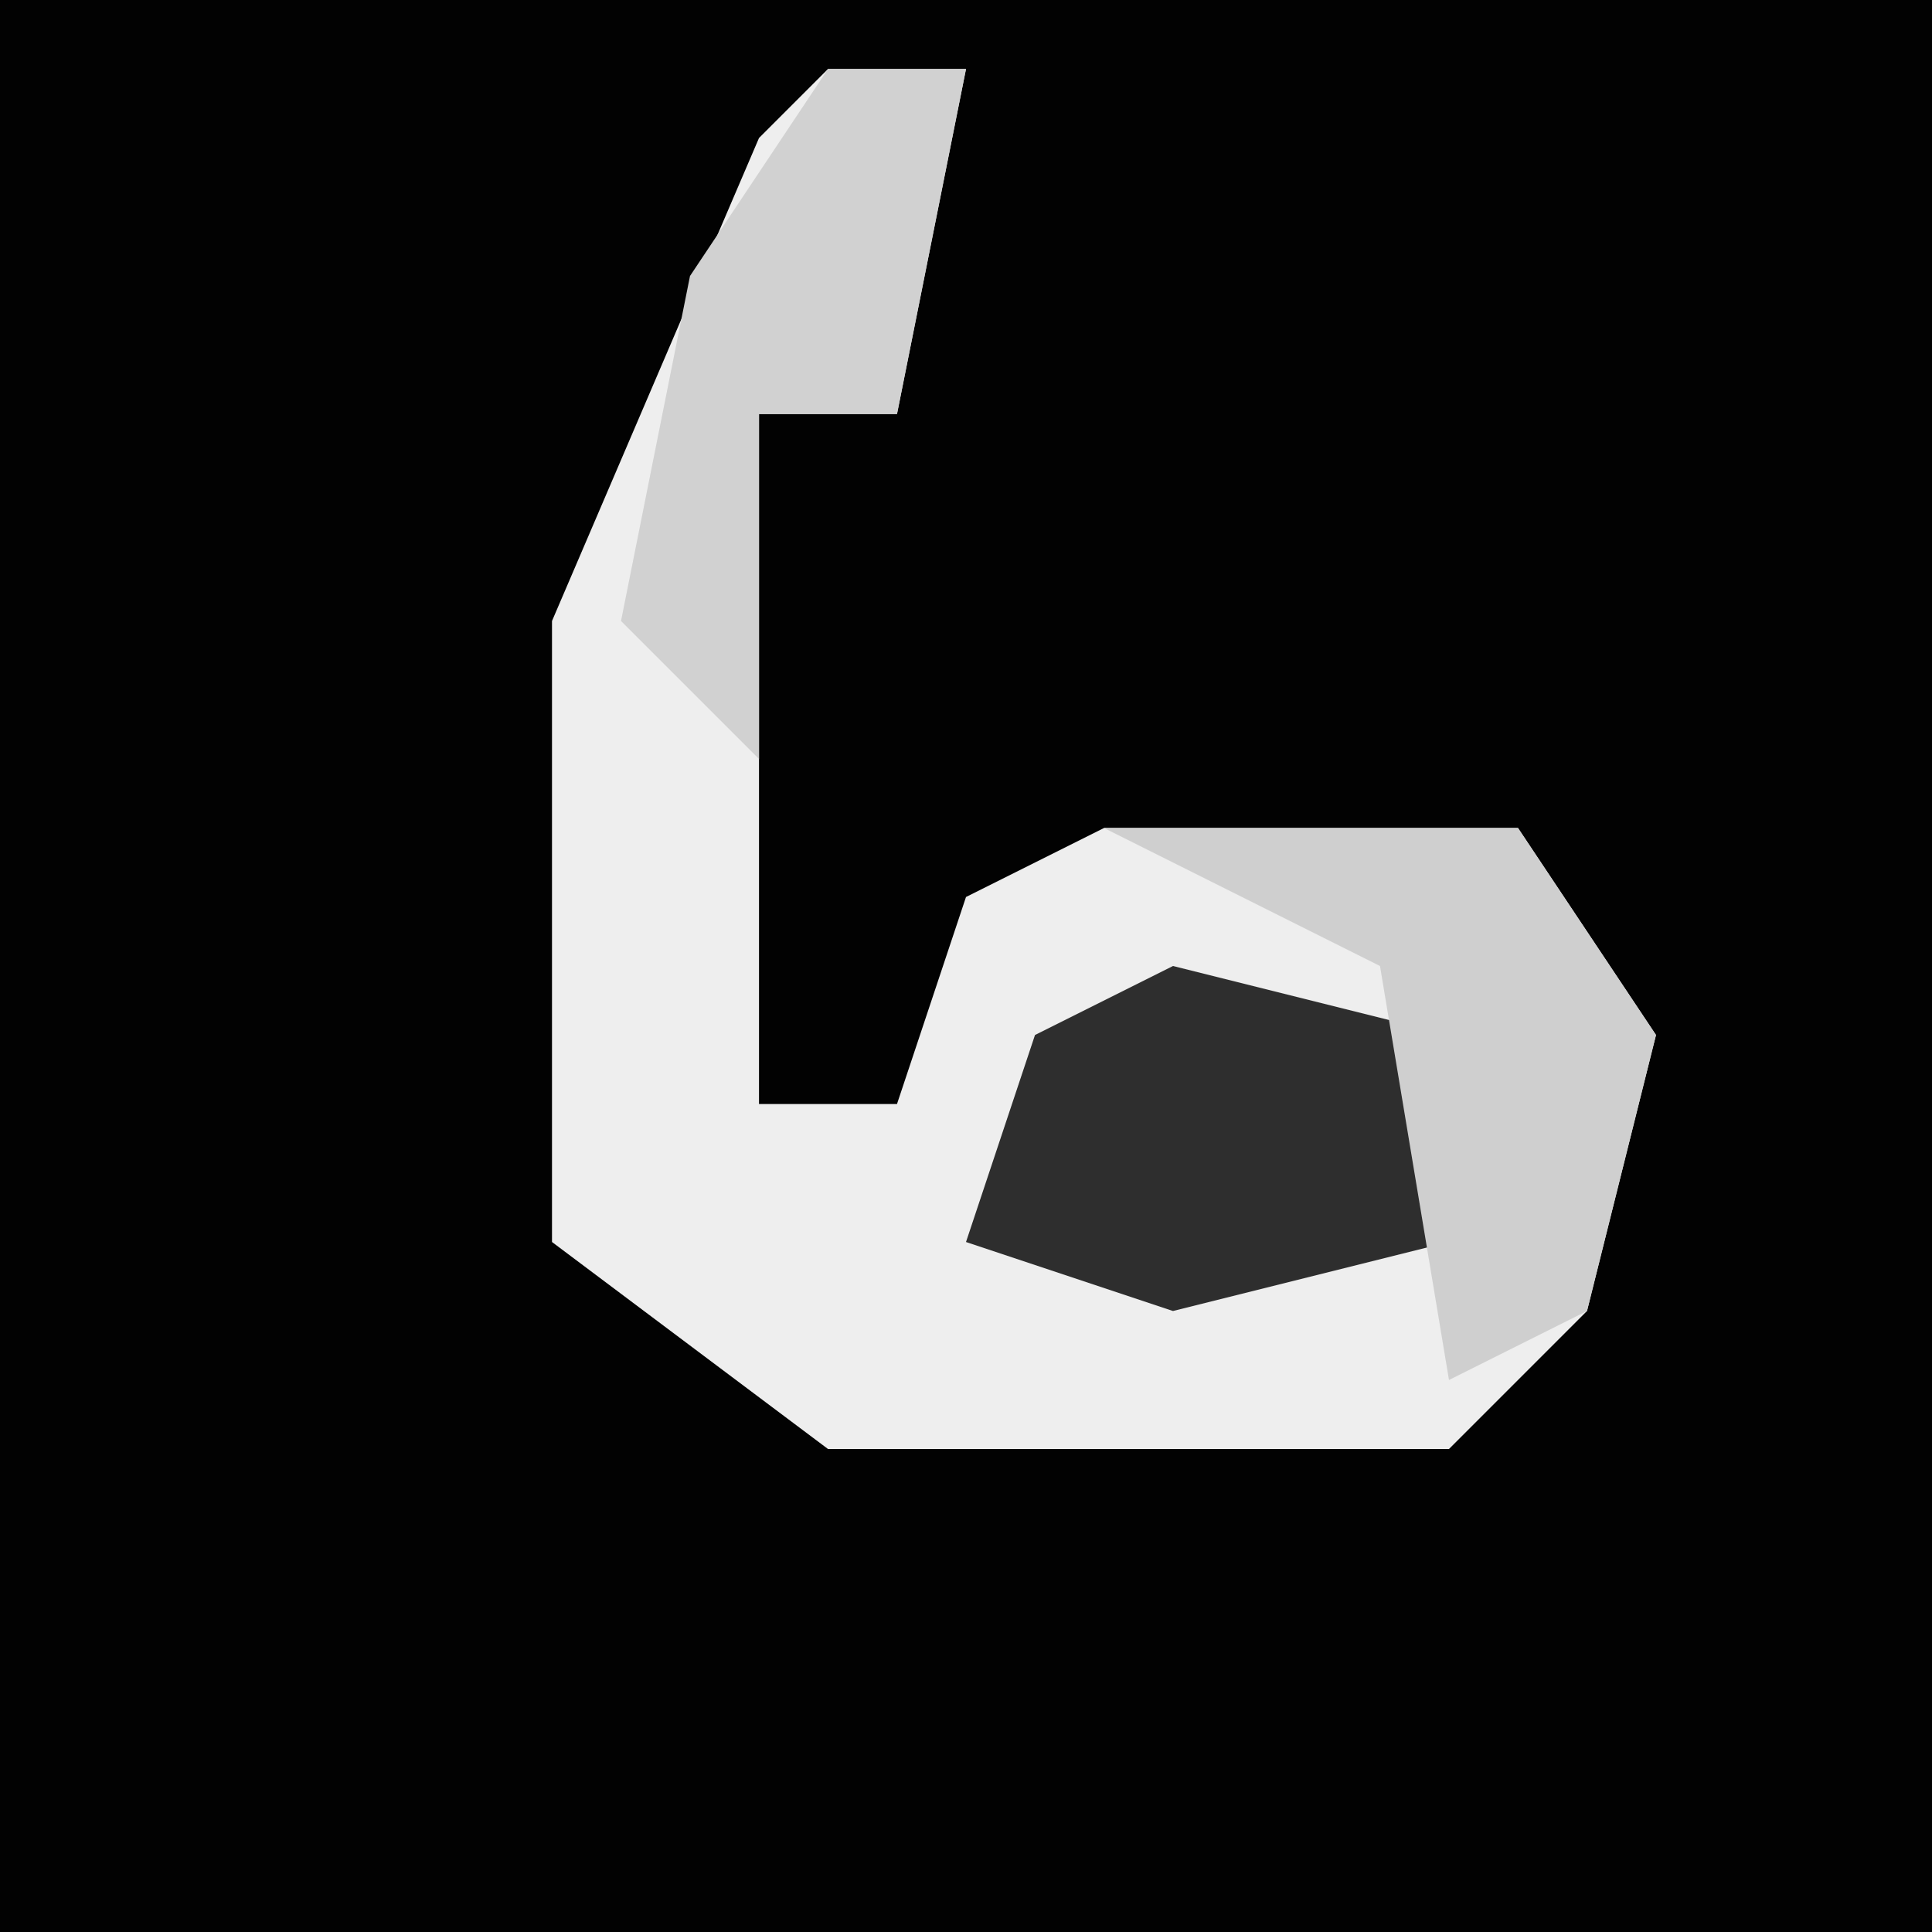 <?xml version="1.0" encoding="UTF-8"?>
<svg version="1.1" xmlns="http://www.w3.org/2000/svg" width="28" height="28">
<path d="M0,0 L28,0 L28,28 L0,28 Z " fill="#020202" transform="translate(0,0)"/>
<path d="M0,0 L2,0 L1,5 L-1,5 L-1,15 L1,15 L2,12 L4,11 L10,11 L12,14 L11,18 L9,20 L0,20 L-4,17 L-4,8 L-1,1 Z " fill="#EEEEEE" transform="translate(12,1)"/>
<path d="M0,0 L4,1 L4,4 L0,5 L-3,4 L-2,1 Z " fill="#2E2E2E" transform="translate(17,14)"/>
<path d="M0,0 L6,0 L8,3 L7,7 L5,8 L4,2 Z " fill="#CFCFCF" transform="translate(16,12)"/>
<path d="M0,0 L2,0 L1,5 L-1,5 L-1,10 L-3,8 L-2,3 Z " fill="#D1D1D1" transform="translate(12,1)"/>
</svg>
